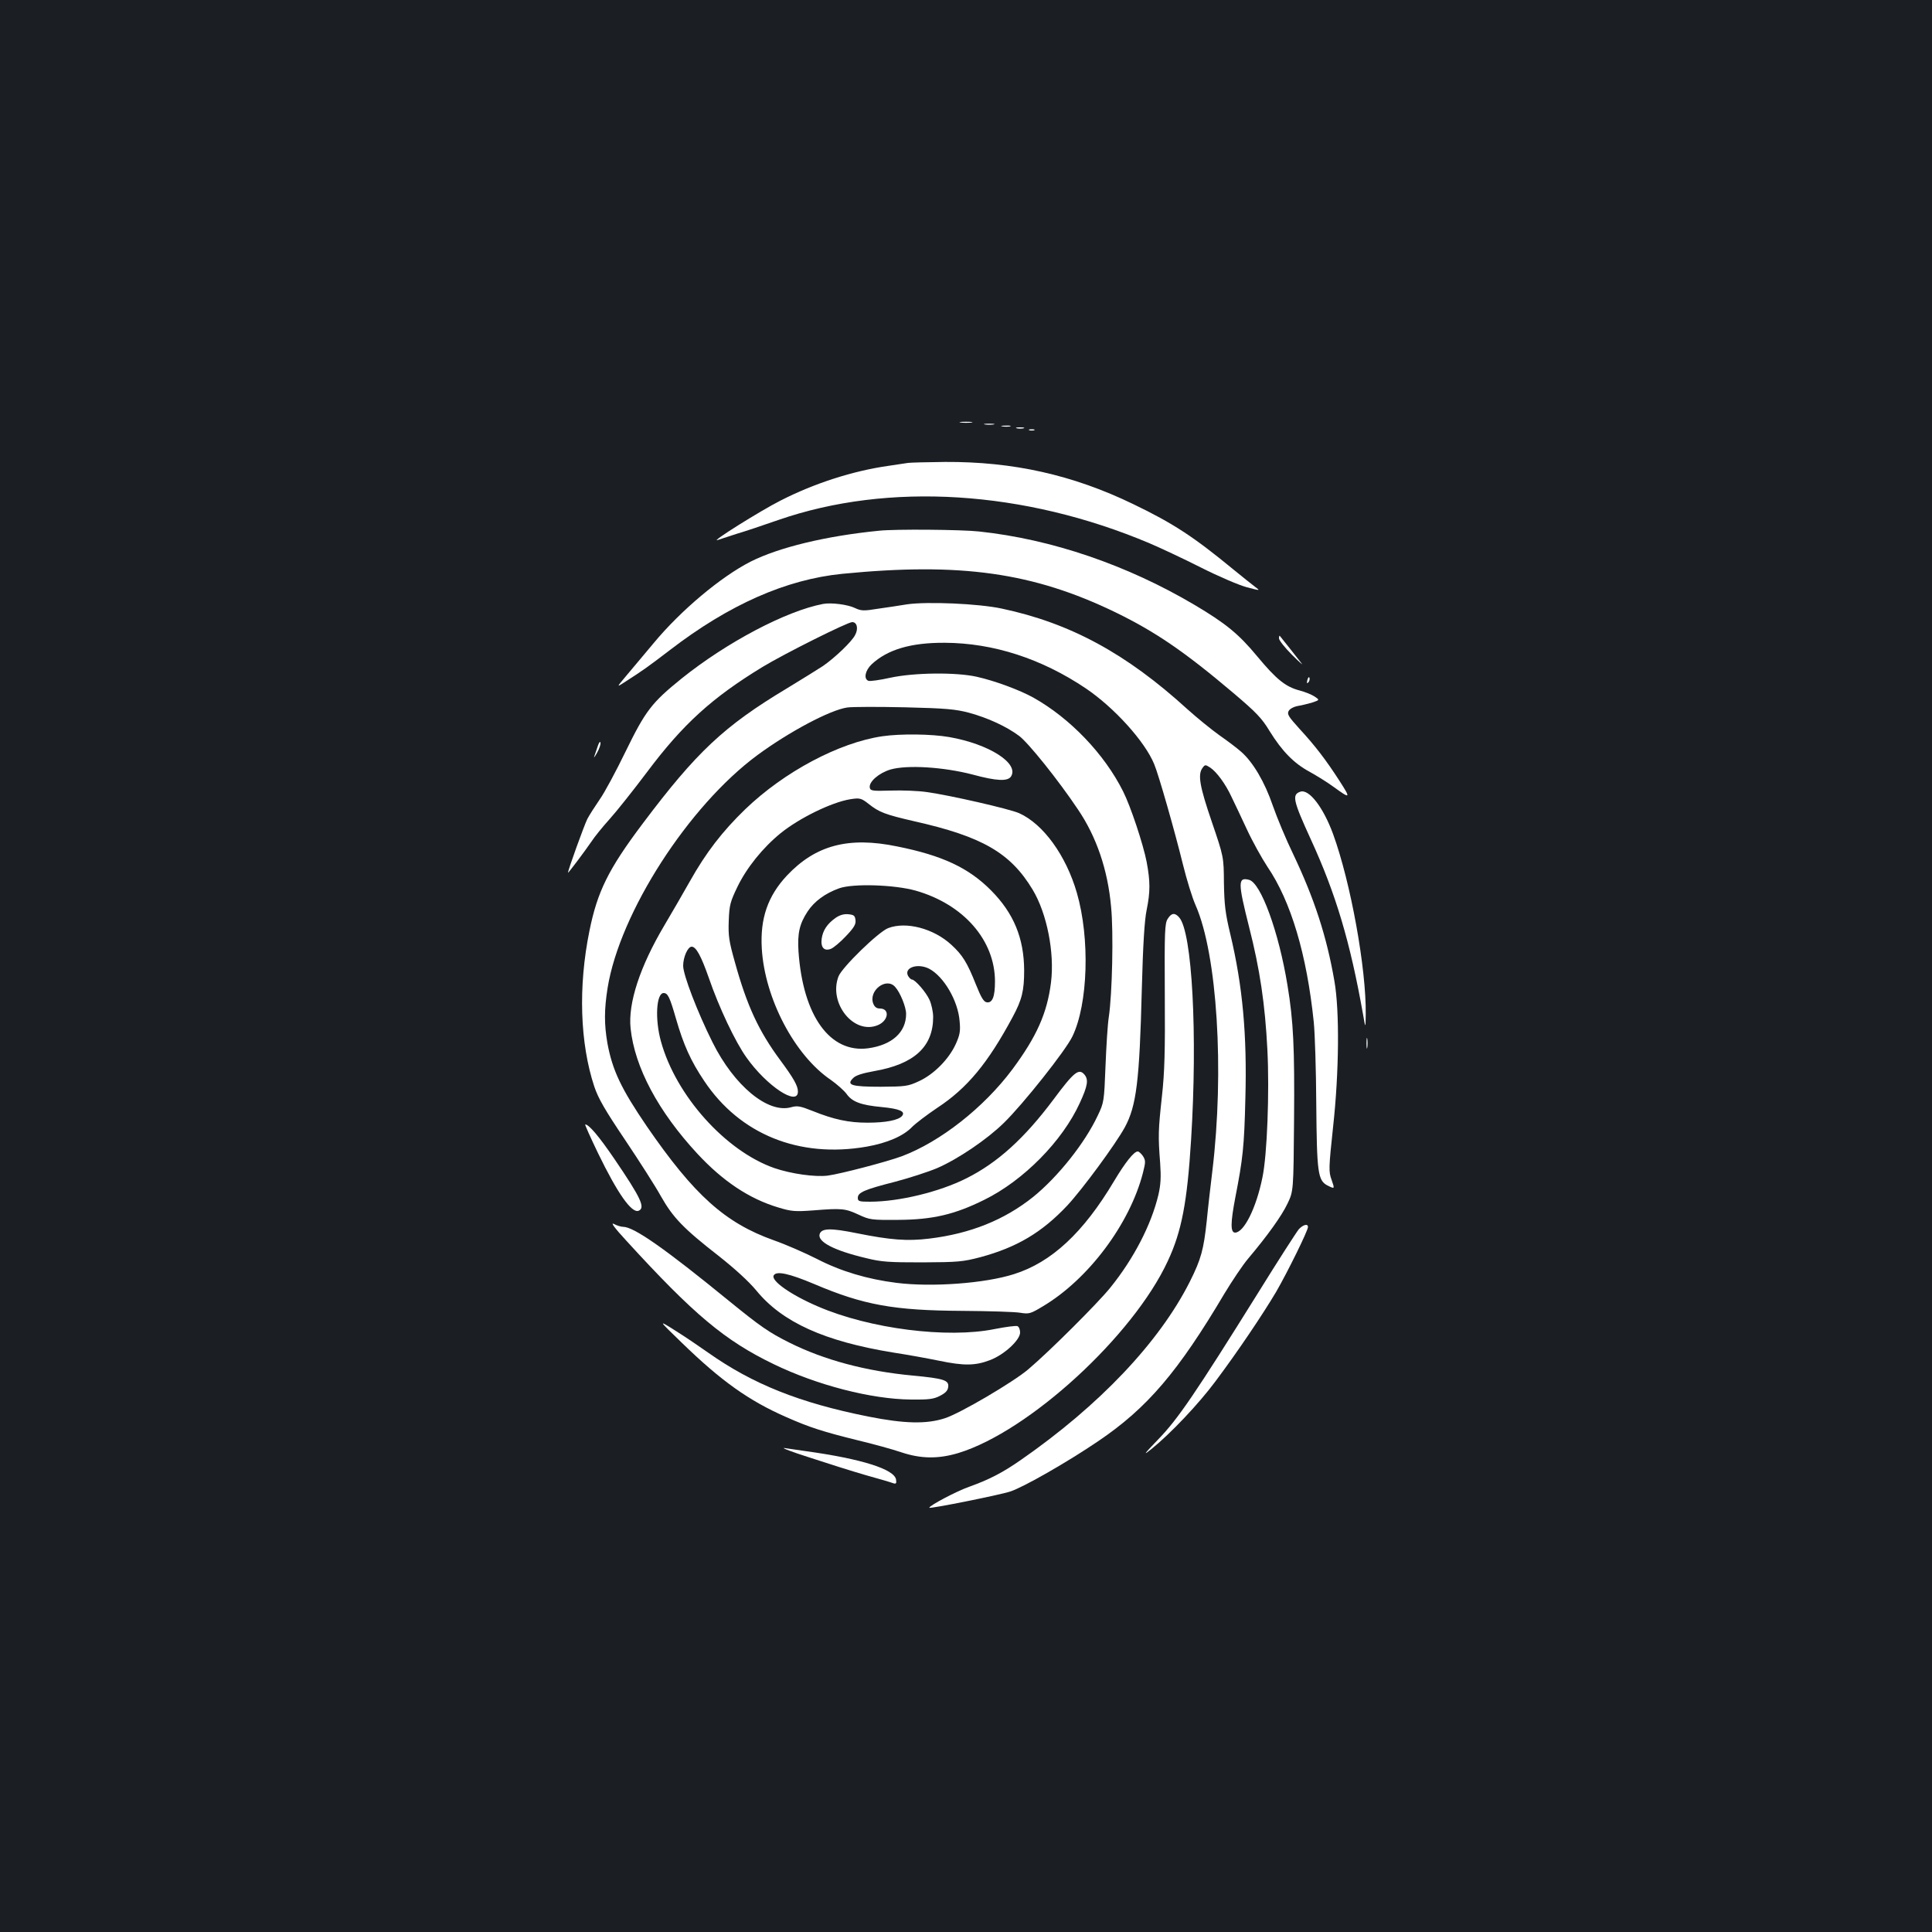 <?xml version="1.0" standalone="no"?>
<!DOCTYPE svg PUBLIC "-//W3C//DTD SVG 20010904//EN"
 "http://www.w3.org/TR/2001/REC-SVG-20010904/DTD/svg10.dtd">
<svg version="1.0" xmlns="http://www.w3.org/2000/svg"
 width="1000pt" height="1000pt" viewBox="0 0 1000 1000"
 preserveAspectRatio="xMidYMid meet">
<rect width="100%" height="100%" fill="#1b1f23"/>
<g transform="translate(0,1000) scale(0.1,-0.1)"
fill="#ffffff" stroke="none">
<path d="M4973 7813 c15 -2 39 -2 55 0 15 2 2 4 -28 4 -30 0 -43 -2 -27 -4z"/>
<path d="M5098 7803 c12 -2 32 -2 45 0 12 2 2 4 -23 4 -25 0 -35 -2 -22 -4z"/>
<path d="M5188 7793 c12 -2 30 -2 40 0 9 3 -1 5 -23 4 -22 0 -30 -2 -17 -4z"/>
<path d="M5263 7783 c9 -2 25 -2 35 0 9 3 1 5 -18 5 -19 0 -27 -2 -17 -5z"/>
<path d="M5328 7773 c6 -2 18 -2 25 0 6 3 1 5 -13 5 -14 0 -19 -2 -12 -5z"/>
<path d="M4700 7604 c-14 -2 -59 -9 -100 -15 -185 -26 -386 -91 -560 -180
-105 -53 -371 -220 -325 -204 11 4 54 18 95 31 41 12 140 45 220 73 569 197
1272 153 1920 -121 52 -22 172 -78 265 -125 95 -48 201 -93 240 -103 69 -18
69 -18 42 2 -15 11 -67 53 -115 92 -203 167 -309 237 -517 337 -312 151 -622
220 -973 218 -92 -1 -178 -3 -192 -5z"/>
<path d="M4550 7253 c-274 -27 -518 -86 -665 -160 -153 -78 -361 -252 -501
-421 -54 -64 -120 -143 -146 -174 -48 -57 -48 -57 1 -25 93 60 110 72 228 162
307 236 602 366 893 395 612 60 988 7 1415 -200 205 -100 355 -202 609 -417
119 -101 147 -130 188 -198 64 -103 125 -166 207 -210 36 -20 91 -54 121 -76
91 -66 93 -64 34 28 -71 110 -126 182 -209 272 -55 61 -64 74 -55 91 6 11 26
22 48 26 20 3 54 12 75 18 38 13 38 13 11 31 -15 10 -50 24 -77 31 -73 19
-121 58 -219 176 -96 116 -163 171 -325 267 -348 206 -739 340 -1115 380 -89
10 -435 13 -518 4z"/>
<path d="M4260 6874 c-190 -36 -498 -198 -732 -386 -155 -125 -187 -167 -290
-378 -49 -101 -109 -213 -134 -248 -24 -35 -53 -80 -64 -101 -16 -32 -100
-264 -100 -278 0 -5 87 111 122 162 14 22 56 74 93 115 37 41 125 152 195 245
185 247 336 384 597 543 112 68 440 232 464 232 25 0 33 -34 15 -67 -17 -34
-104 -117 -166 -160 -25 -16 -109 -69 -187 -116 -325 -195 -468 -329 -748
-702 -176 -234 -233 -350 -274 -553 -59 -289 -49 -582 25 -806 21 -62 55 -121
160 -277 73 -109 157 -240 185 -291 63 -111 117 -167 298 -308 86 -68 156
-132 196 -180 134 -164 353 -263 710 -321 72 -11 177 -30 235 -42 130 -27 188
-26 264 3 74 28 156 104 156 143 0 15 -6 30 -14 33 -8 3 -61 -4 -117 -15 -245
-50 -648 1 -916 117 -140 60 -245 134 -228 161 14 24 81 9 209 -45 256 -109
413 -137 766 -139 140 -1 276 -5 302 -10 44 -7 52 -5 115 33 236 140 451 427
519 692 14 56 14 63 0 86 -9 13 -21 24 -27 24 -20 0 -65 -57 -123 -154 -159
-267 -324 -420 -518 -481 -151 -48 -425 -68 -608 -45 -151 19 -288 60 -410
123 -63 32 -164 76 -224 97 -253 90 -413 234 -658 590 -133 195 -178 290 -204
430 -17 98 -17 174 1 287 63 389 419 942 776 1205 163 120 375 233 464 246 28
4 163 4 300 1 211 -5 262 -10 330 -28 99 -27 194 -71 260 -120 48 -36 203
-229 304 -380 96 -141 155 -313 172 -505 13 -131 6 -452 -12 -571 -6 -38 -13
-153 -17 -255 -7 -181 -8 -187 -40 -254 -67 -143 -206 -317 -334 -421 -149
-119 -324 -190 -538 -216 -114 -14 -202 -7 -376 28 -133 27 -180 26 -191 -3
-15 -40 71 -86 240 -126 80 -20 119 -22 292 -22 184 1 208 3 300 27 188 51
317 127 449 267 79 85 249 316 298 405 60 111 76 238 88 715 6 231 14 358 25
410 19 94 19 147 0 249 -18 92 -83 288 -122 365 -97 194 -275 379 -464 485
-70 39 -199 87 -293 108 -106 24 -324 22 -448 -5 -54 -12 -105 -19 -113 -16
-26 10 -17 54 17 86 82 76 202 112 378 111 251 -1 501 -82 730 -236 148 -100
306 -275 354 -392 23 -54 107 -349 149 -520 19 -77 48 -172 66 -212 111 -253
149 -854 86 -1375 -8 -67 -22 -184 -29 -258 -16 -148 -29 -197 -87 -313 -158
-314 -469 -642 -877 -925 -95 -66 -164 -101 -267 -138 -63 -22 -205 -97 -205
-108 0 -7 365 66 419 84 70 23 297 153 456 261 254 172 413 359 653 764 40 66
94 147 122 180 102 121 174 222 204 285 31 65 31 65 34 435 3 371 -3 508 -34
695 -45 276 -138 531 -199 546 -58 15 -58 -13 0 -243 56 -219 83 -400 95 -637
11 -215 -1 -546 -26 -662 -32 -157 -95 -283 -141 -284 -25 0 -24 51 1 182 39
200 46 262 52 513 9 328 -14 582 -78 850 -26 108 -31 152 -33 265 -1 135 -1
135 -63 317 -63 184 -73 244 -48 278 13 18 15 18 40 2 33 -22 79 -84 110 -151
14 -28 49 -103 79 -167 29 -63 78 -151 107 -195 122 -179 204 -455 240 -804 6
-58 12 -249 13 -425 3 -354 8 -395 58 -421 38 -19 38 -19 21 30 -15 41 -15 59
8 273 31 281 34 601 7 754 -40 232 -104 428 -214 659 -36 74 -83 187 -105 250
-42 123 -103 226 -164 279 -19 17 -70 56 -112 85 -42 30 -117 91 -167 136
-316 288 -606 445 -960 520 -121 26 -386 37 -490 22 -38 -6 -107 -17 -152 -23
-73 -12 -86 -11 -118 4 -37 18 -123 29 -165 21z"/>
<path d="M6620 6696 c0 -10 30 -48 67 -85 36 -36 60 -57 51 -46 -16 21 -108
137 -114 144 -2 2 -4 -4 -4 -13z"/>
<path d="M6767 6481 c-4 -17 -3 -21 5 -13 5 5 8 16 6 23 -3 8 -7 3 -11 -10z"/>
<path d="M4566 6189 c-223 -33 -506 -183 -708 -377 -119 -115 -204 -225 -288
-375 -35 -62 -94 -164 -132 -228 -125 -211 -188 -401 -174 -532 21 -201 143
-430 346 -649 132 -142 268 -233 419 -278 66 -20 85 -22 180 -15 148 12 166
10 235 -22 58 -27 67 -28 206 -27 178 1 292 28 445 104 203 100 404 304 494
501 41 89 46 121 24 147 -29 34 -54 14 -161 -130 -149 -199 -288 -326 -450
-407 -139 -70 -348 -121 -499 -121 -56 0 -63 2 -63 20 0 28 35 43 192 83 76
20 174 52 219 71 108 47 257 148 344 233 100 97 322 377 356 449 81 168 91
507 23 742 -56 194 -174 357 -299 413 -49 22 -360 93 -476 109 -46 7 -131 10
-189 8 -95 -3 -105 -1 -108 15 -6 30 47 76 107 94 87 25 275 13 425 -26 125
-34 182 -36 199 -10 43 68 -114 168 -320 204 -92 16 -251 18 -347 4z m-70
-350 c54 -43 85 -55 237 -90 351 -79 497 -163 612 -354 74 -123 114 -326 95
-480 -20 -159 -74 -280 -200 -450 -148 -198 -373 -375 -573 -450 -79 -29 -316
-91 -383 -100 -66 -8 -188 9 -276 39 -252 88 -510 375 -587 656 -32 115 -24
250 14 250 22 0 32 -22 64 -133 39 -135 76 -218 146 -322 184 -276 491 -401
841 -340 107 19 190 55 235 102 19 19 77 63 129 98 157 103 263 232 391 470
49 91 60 137 60 243 -1 166 -54 295 -171 413 -116 117 -252 181 -487 228 -252
52 -422 6 -570 -151 -99 -106 -139 -222 -130 -377 15 -259 170 -554 358 -681
31 -22 67 -54 80 -71 29 -42 75 -59 182 -69 94 -9 125 -23 106 -46 -18 -22
-84 -35 -179 -35 -97 0 -173 16 -285 61 -63 25 -78 28 -110 19 -120 -34 -295
111 -407 336 -78 156 -152 349 -152 396 0 45 24 99 44 99 23 0 49 -48 89 -162
53 -154 137 -331 195 -412 105 -148 266 -254 266 -176 0 30 -23 70 -91 162
-112 151 -173 283 -235 507 -31 110 -35 137 -32 216 3 81 8 98 45 175 48 99
131 202 223 277 96 78 263 160 360 176 50 8 58 6 96 -24z m244 -449 c248 -71
410 -257 410 -470 0 -78 -13 -112 -42 -108 -16 2 -29 23 -57 93 -45 113 -69
152 -127 205 -91 84 -234 122 -327 86 -50 -19 -239 -203 -257 -250 -53 -139
80 -304 204 -252 55 23 63 86 10 86 -17 0 -27 8 -34 25 -26 67 67 139 113 87
26 -28 57 -104 57 -140 0 -95 -73 -161 -197 -178 -197 -26 -337 168 -360 501
-6 94 5 143 47 207 35 53 91 94 163 120 72 26 287 19 397 -12z m69 -404 c76
-40 150 -166 158 -272 5 -52 1 -71 -20 -118 -36 -79 -114 -157 -190 -192 -58
-27 -70 -28 -199 -29 -152 0 -179 9 -142 45 13 14 48 25 109 36 207 36 305
126 305 280 0 27 -9 67 -19 89 -18 40 -75 105 -91 105 -5 0 -14 9 -20 19 -22
43 50 67 109 37z"/>
<path d="M4325 5249 c-44 -31 -66 -65 -72 -108 -6 -45 13 -66 48 -52 13 5 48
34 77 65 42 44 53 62 50 84 -3 23 -8 27 -38 30 -23 2 -45 -5 -65 -19z"/>
<path d="M3094 6138 c-6 -18 -14 -42 -18 -53 -4 -11 2 -3 14 18 12 21 20 45
18 53 -2 9 -8 0 -14 -18z"/>
<path d="M6730 5902 c-44 -15 -37 -46 55 -247 130 -283 204 -533 270 -905 13
-75 13 -75 14 0 3 237 -78 683 -169 933 -51 139 -125 235 -170 219z"/>
<path d="M6044 5244 c-15 -23 -17 -63 -15 -393 2 -293 -1 -401 -15 -527 -19
-174 -20 -204 -9 -344 5 -73 3 -111 -9 -164 -37 -155 -127 -330 -250 -482 -63
-78 -312 -327 -423 -421 -77 -66 -356 -230 -433 -254 -95 -31 -210 -28 -396 9
-356 71 -598 168 -829 331 -44 31 -120 83 -170 114 -90 57 -90 57 35 -64 203
-197 346 -299 540 -384 120 -53 188 -75 370 -120 80 -19 181 -47 225 -62 102
-34 191 -35 295 -4 365 111 906 607 1085 995 71 152 100 303 120 626 34 544 6
1077 -62 1152 -22 25 -40 23 -59 -8z"/>
<path d="M7073 4600 c0 -25 2 -35 4 -22 2 12 2 32 0 45 -2 12 -4 2 -4 -23z"/>
<path d="M3096 4030 c101 -208 173 -310 209 -297 37 15 12 67 -124 267 -81
119 -133 180 -152 180 -3 0 27 -67 67 -150z"/>
<path d="M3242 3578 c349 -382 510 -517 763 -639 225 -109 505 -181 710 -183
91 -1 117 2 150 19 29 15 41 27 43 47 4 34 -23 43 -183 58 -245 23 -460 81
-640 171 -106 53 -150 84 -310 214 -333 272 -494 385 -550 385 -11 0 -33 7
-48 15 -18 9 5 -22 65 -87z"/>
<path d="M6723 3638 c-11 -13 -106 -160 -210 -328 -325 -521 -416 -655 -517
-759 -77 -80 -82 -88 -36 -51 99 80 244 233 331 350 119 159 245 347 314 463
59 102 165 317 165 336 0 19 -25 12 -47 -11z"/>
<path d="M4190 2456 c91 -30 221 -71 290 -91 69 -19 133 -38 143 -42 15 -5 18
-1 15 18 -7 54 -178 108 -468 148 -41 6 -91 13 -110 16 -19 2 39 -20 130 -49z"/>
</g>
</svg>
